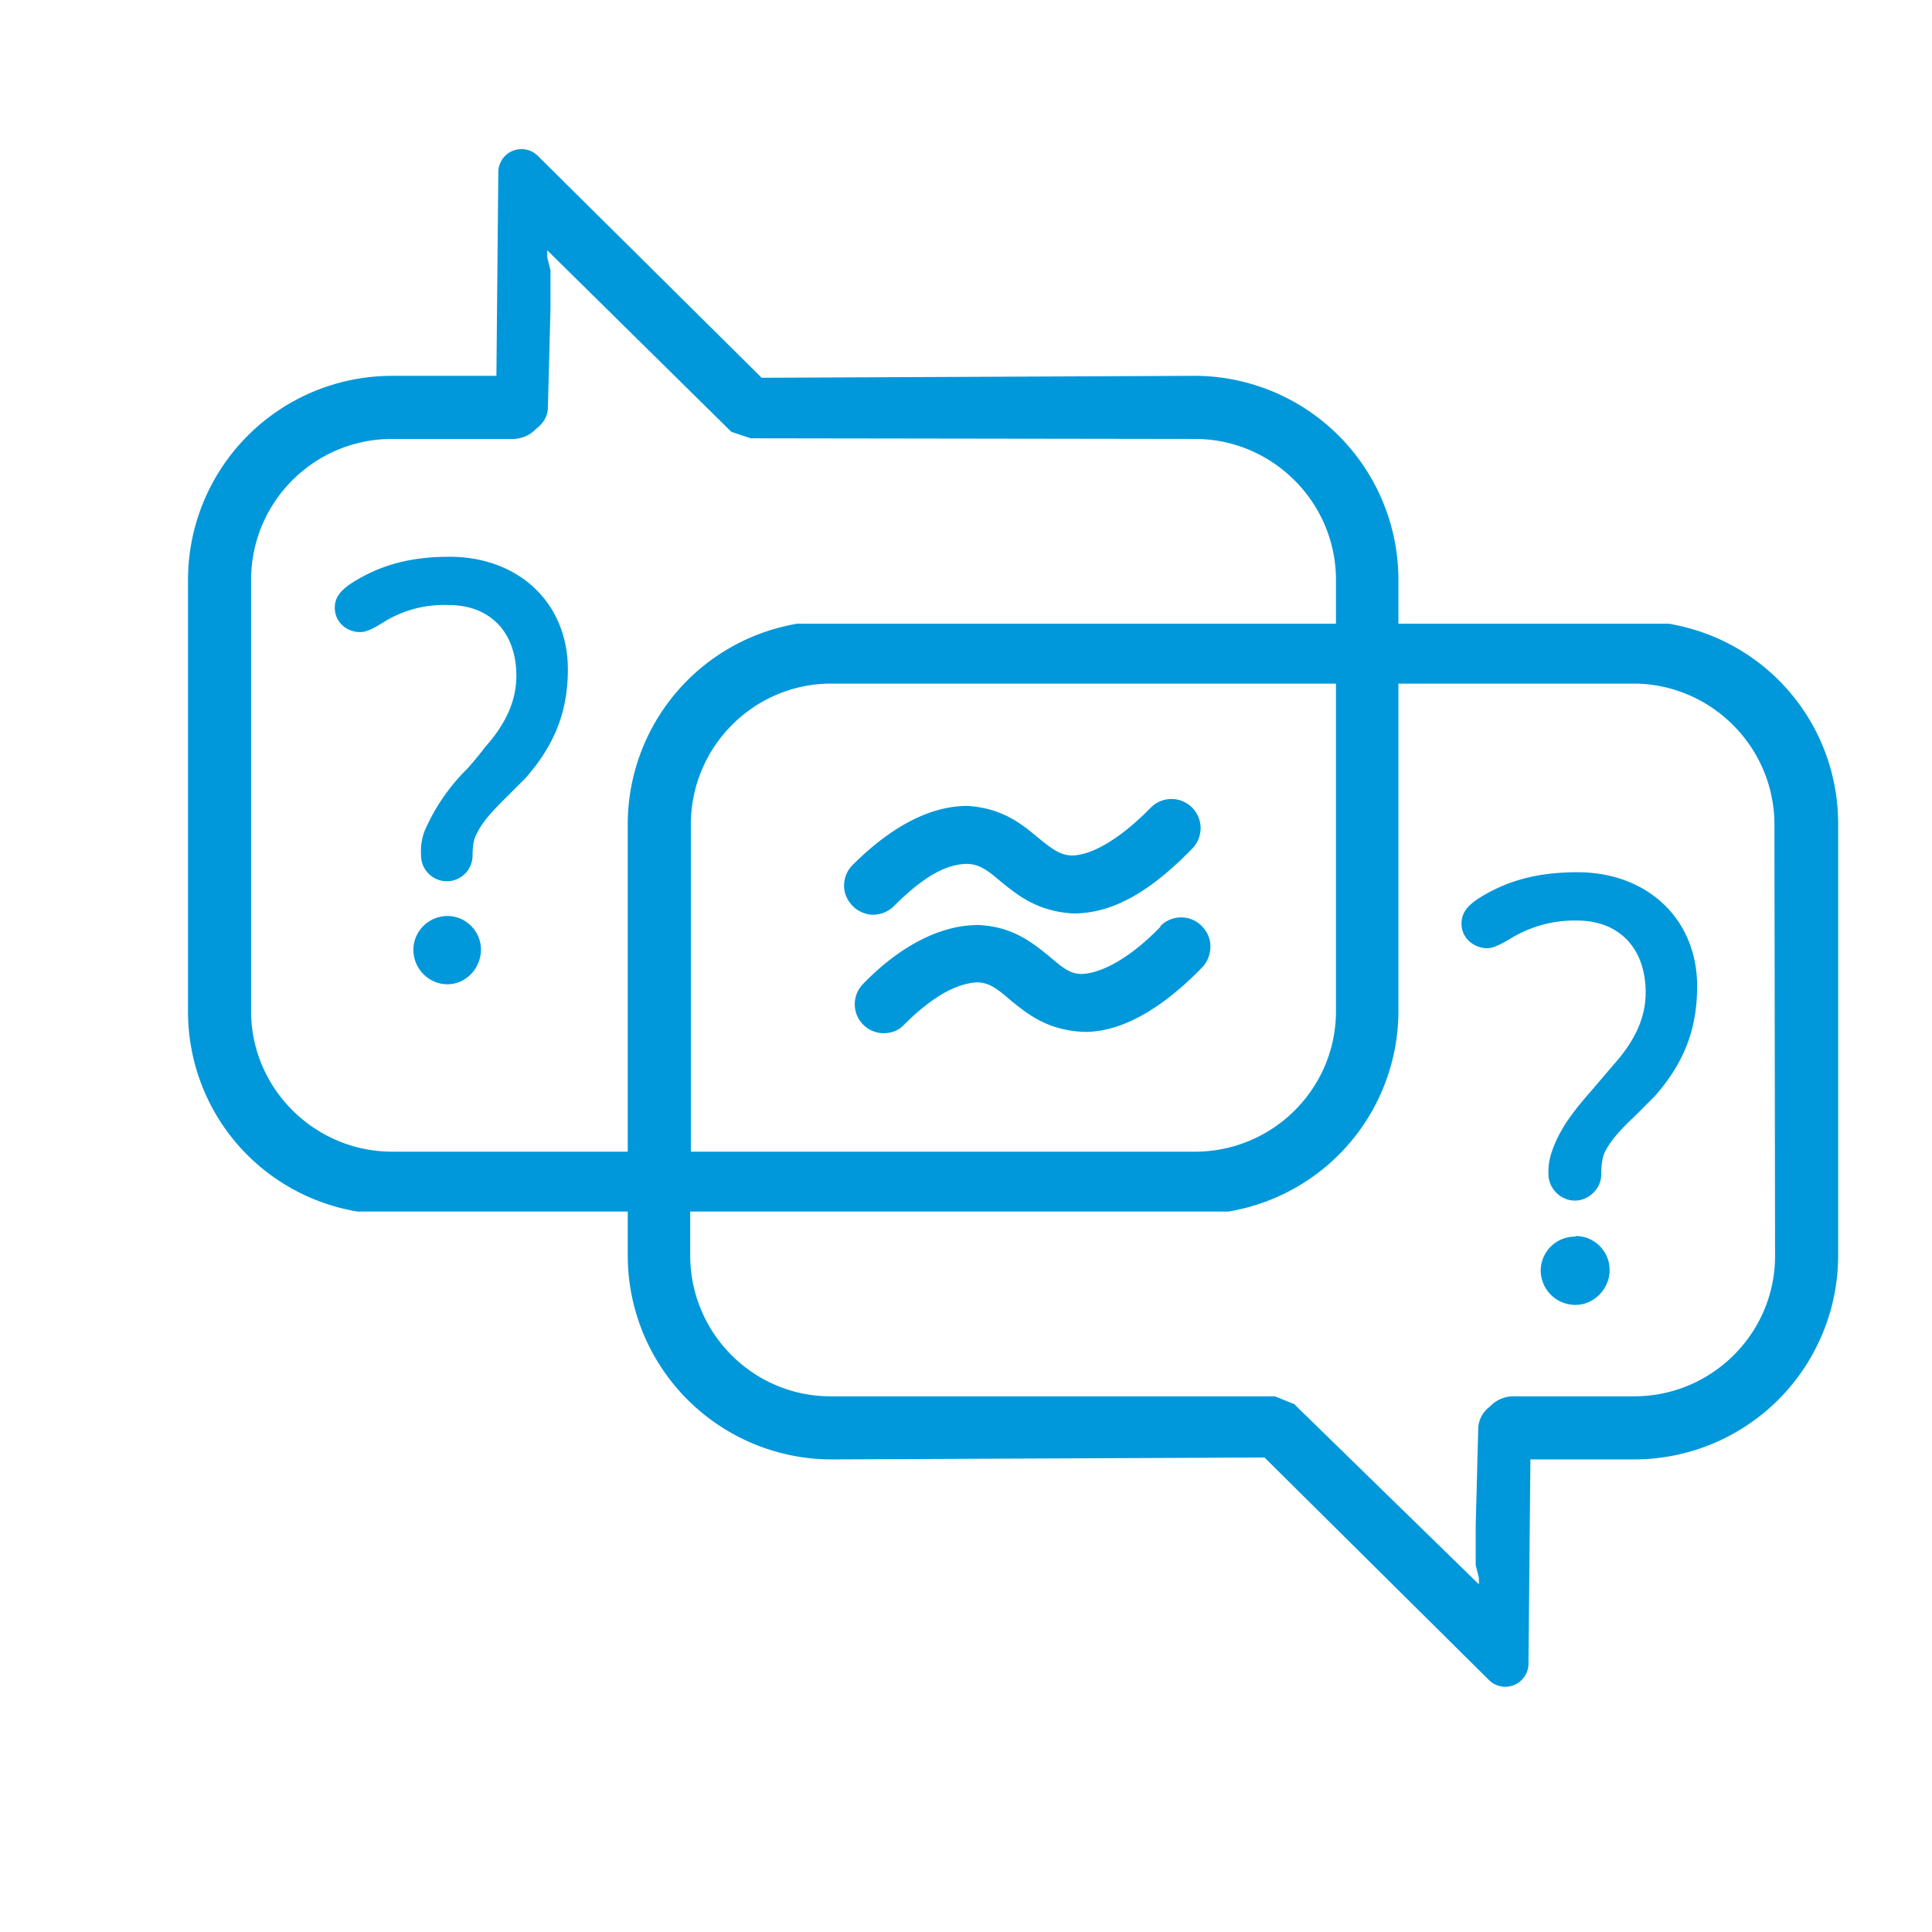 <svg xmlns="http://www.w3.org/2000/svg" xml:space="preserve" width="40" height="40"><defs><clipPath clipPathUnits="userSpaceOnUse" id="a"><path d="M0 30h30V0H0Z"/></clipPath></defs><g clip-path="url(#a)" transform="matrix(1.333 0 0 -1.333 0 40)"><path d="M27.57 10.5c0-1.2-.98-2.18-2.19-2.18H23.5a.5.5 0 0 1-.36-.16.44.44 0 0 1-.18-.33l-.04-1.53v-.6l.05-.2v-.1L20.1 8.2l-.3.12h-6.9c-1.2 0-2.18.98-2.18 2.19v.68h8.36a3.16 3.16 0 0 1 2.64 3.11v5.09h3.65c1.2 0 2.19-.98 2.19-2.19Zm-6.82 8.89V14.3c0-1.2-.98-2.18-2.19-2.18h-7.83v5.08c0 1.21.98 2.19 2.18 2.19zm-11-2.19v-5.08H6.09c-1.2 0-2.19.98-2.19 2.18V21c0 1.21.98 2.19 2.19 2.19h1.88a.5.5 0 0 1 .36.16c.08.06.18.17.18.33l.04 1.53v.6l-.05.2v.11l2.86-2.82.3-.1 6.9-.01c1.2 0 2.19-.98 2.19-2.19v-.68h-8.37a3.16 3.16 0 0 1-2.63-3.12m16.17 3.12h-4.2V21a3.17 3.17 0 0 1-3.16 3.17l-6.73-.03-3.48 3.45a.36.36 0 0 1-.61-.24l-.03-3.18H6.09A3.17 3.17 0 0 1 2.92 21v-6.7c0-1.54 1.1-2.85 2.63-3.11h4.2v-.69a3.17 3.17 0 0 1 3.16-3.16l6.73.03 3.48-3.45a.36.36 0 0 1 .62.24l.03 3.18h1.61a3.17 3.17 0 0 1 3.17 3.17v6.7c0 1.54-1.1 2.85-2.63 3.11" fill="#0098da"/><path d="M13.56 15.8c.12 0 .24.05.32.13.44.44.8.66 1.15.66.19-.01.31-.1.52-.28.25-.2.56-.46 1.12-.49.6 0 1.18.32 1.85 1.01a.45.45 0 0 1-.65.63c-.45-.46-.9-.74-1.23-.74-.18.01-.3.1-.52.28-.24.2-.55.46-1.1.49-.57 0-1.18-.32-1.78-.92a.45.45 0 0 1-.13-.32c0-.12.05-.23.14-.32.08-.08.2-.13.31-.13M18.03 15.62c-.44-.46-.9-.73-1.23-.74-.18 0-.3.1-.51.28-.25.2-.56.46-1.1.48-.57 0-1.2-.31-1.79-.92a.45.45 0 0 1 .32-.76c.12 0 .24.04.32.13.42.42.81.65 1.15.66.19-.01.31-.11.52-.29.25-.2.56-.46 1.14-.48.56 0 1.18.34 1.83 1.01.08.09.12.2.12.32s-.05.23-.14.32a.45.45 0 0 1-.64-.01M6.98 21.36c-.61 0-1.08-.13-1.52-.41-.18-.12-.26-.23-.26-.38 0-.24.2-.38.39-.38.11 0 .21.06.33.13a1.78 1.78 0 0 0 1.05.29c.65 0 1.05-.43 1.05-1.1 0-.37-.15-.73-.48-1.1a6.09 6.09 0 0 0-.28-.34 3.07 3.07 0 0 1-.67-.98.92.92 0 0 1-.05-.37c0-.22.18-.4.4-.4.22 0 .4.18.4.4 0 .15.02.26.06.33.1.21.27.38.46.57l.3.3c.45.51.66 1.03.66 1.69 0 1.03-.76 1.75-1.84 1.75M6.95 15.78a.53.53 0 0 1-.53-.52c0-.3.24-.54.53-.54.28 0 .52.24.52.54 0 .28-.23.52-.52.52M24.5 16.46c-.62 0-1.1-.13-1.54-.41-.18-.12-.26-.23-.26-.39 0-.23.2-.38.4-.38.1 0 .2.06.33.13a1.9 1.9 0 0 0 1.06.3c.66 0 1.07-.43 1.07-1.12 0-.38-.16-.74-.49-1.11l-.29-.34c-.26-.3-.53-.6-.67-1a.97.97 0 0 1-.06-.37c0-.22.19-.41.41-.41.22 0 .41.19.41.4 0 .16.02.27.05.34.1.21.28.39.48.58l.3.3c.46.52.66 1.05.66 1.71 0 1.04-.77 1.77-1.86 1.77M24.47 10.8a.53.53 0 0 1-.54-.52c0-.3.24-.54.54-.54.29 0 .53.25.53.54 0 .3-.24.53-.53.53" fill="#0098da"/></g></svg>